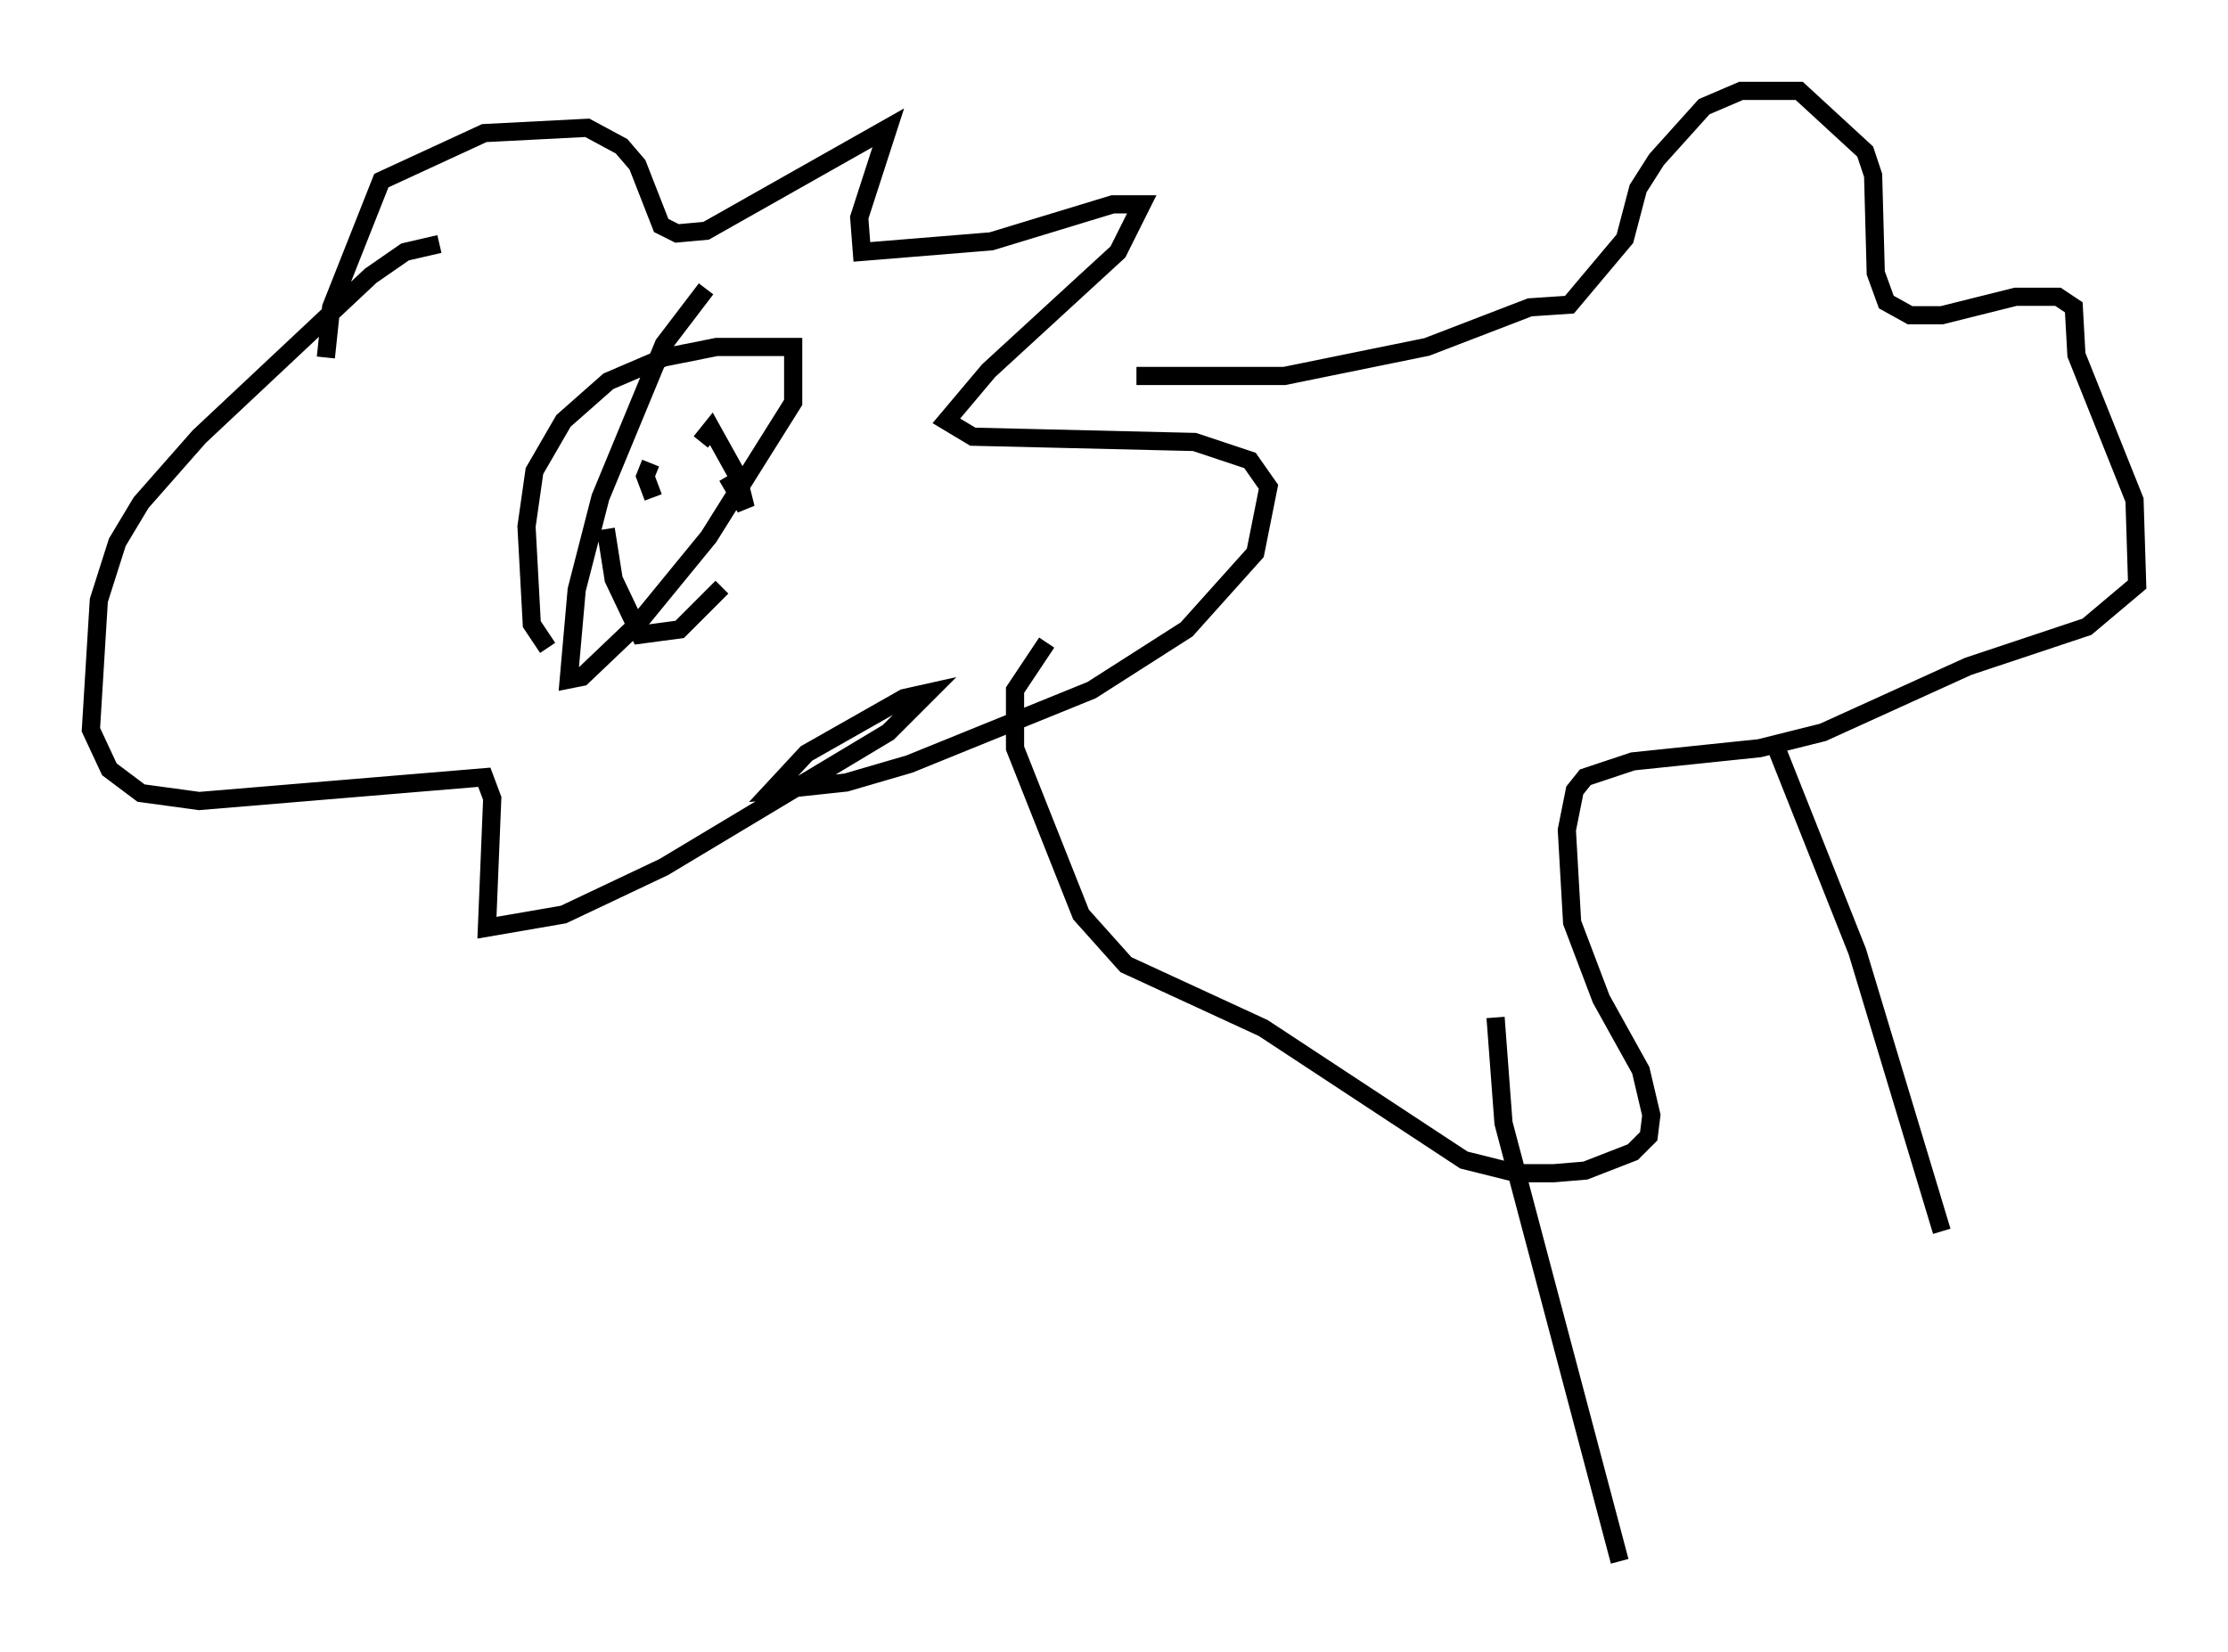 <?xml version="1.0" encoding="utf-8" ?>
<svg baseProfile="full" height="90.905" version="1.1" width="122.57" xmlns="http://www.w3.org/2000/svg" xmlns:ev="http://www.w3.org/2001/xml-events" xmlns:xlink="http://www.w3.org/1999/xlink"><defs /><rect fill="white" height="90.905" width="122.57" x="0" y="0" /><path d="M24.609, 18.944 m-6.682, 0.726 l0.291, -2.76 2.76, -6.972 l5.665, -2.615 5.665, -0.291 l1.888, 1.017 0.872, 1.017 l1.307, 3.341 0.872, 0.436 l1.598, -0.145 10.022, -5.665 l-1.598, 4.939 0.145, 1.888 l7.117, -0.581 6.682, -2.034 l1.598, 0.0 -1.307, 2.615 l-7.117, 6.536 -2.324, 2.76 l1.453, 0.872 12.201, 0.291 l3.05, 1.017 1.017, 1.453 l-0.726, 3.631 -3.777, 4.212 l-5.229, 3.341 -10.022, 4.067 l-3.486, 1.017 -4.067, 0.436 l1.888, -2.034 5.374, -3.05 l1.307, -0.291 -2.179, 2.179 l-12.346, 7.408 -5.52, 2.615 l-4.212, 0.726 0.291, -7.117 l-0.436, -1.162 -15.687, 1.307 l-3.196, -0.436 -1.743, -1.307 l-1.017, -2.179 0.436, -7.117 l1.017, -3.196 1.307, -2.179 l3.196, -3.631 9.441, -8.86 l1.888, -1.307 1.888, -0.436 m5.955, 22.223 l-0.872, -1.307 -0.291, -5.374 l0.436, -3.05 1.598, -2.76 l2.469, -2.179 3.05, -1.307 l2.905, -0.581 4.212, 0.0 l0.0, 3.05 -4.648, 7.408 l-3.922, 4.793 -3.05, 2.905 l-0.726, 0.145 0.436, -4.939 l1.307, -5.084 3.486, -8.425 l2.324, -3.05 m-2.905, 11.475 l-0.436, -1.162 0.291, -0.726 m2.76, -1.162 l0.581, -0.726 1.453, 2.615 l0.436, 1.743 -1.017, -1.743 m-6.682, 2.905 l0.436, 2.76 1.453, 3.05 l2.179, -0.291 2.324, -2.324 m22.804, -11.62 l8.134, 0.0 7.844, -1.598 l5.665, -2.179 2.179, -0.145 l3.05, -3.631 0.726, -2.76 l1.017, -1.598 2.615, -2.905 l2.034, -0.872 3.196, 0.0 l3.631, 3.341 0.436, 1.307 l0.145, 5.374 0.581, 1.598 l1.307, 0.726 1.743, 0.0 l4.067, -1.017 2.324, 0.0 l0.872, 0.581 0.145, 2.615 l3.196, 7.989 0.145, 4.648 l-2.76, 2.324 -6.536, 2.179 l-7.989, 3.631 -3.486, 0.872 l-6.972, 0.726 -2.615, 0.872 l-0.581, 0.726 -0.436, 2.179 l0.291, 5.084 1.598, 4.212 l2.179, 3.922 0.581, 2.469 l-0.145, 1.162 -0.872, 0.872 l-2.615, 1.017 -1.743, 0.145 l-2.034, 0.0 -2.905, -0.726 l-11.039, -7.263 -7.553, -3.486 l-2.469, -2.76 -3.631, -9.151 l0.0, -3.196 1.743, -2.615 m40.089, 5.665 l4.503, 11.33 4.648, 15.397 m-24.547, -11.765 l0.436, 5.81 6.391, 24.112 " fill="none" stroke="black" stroke-width="1" /></svg>